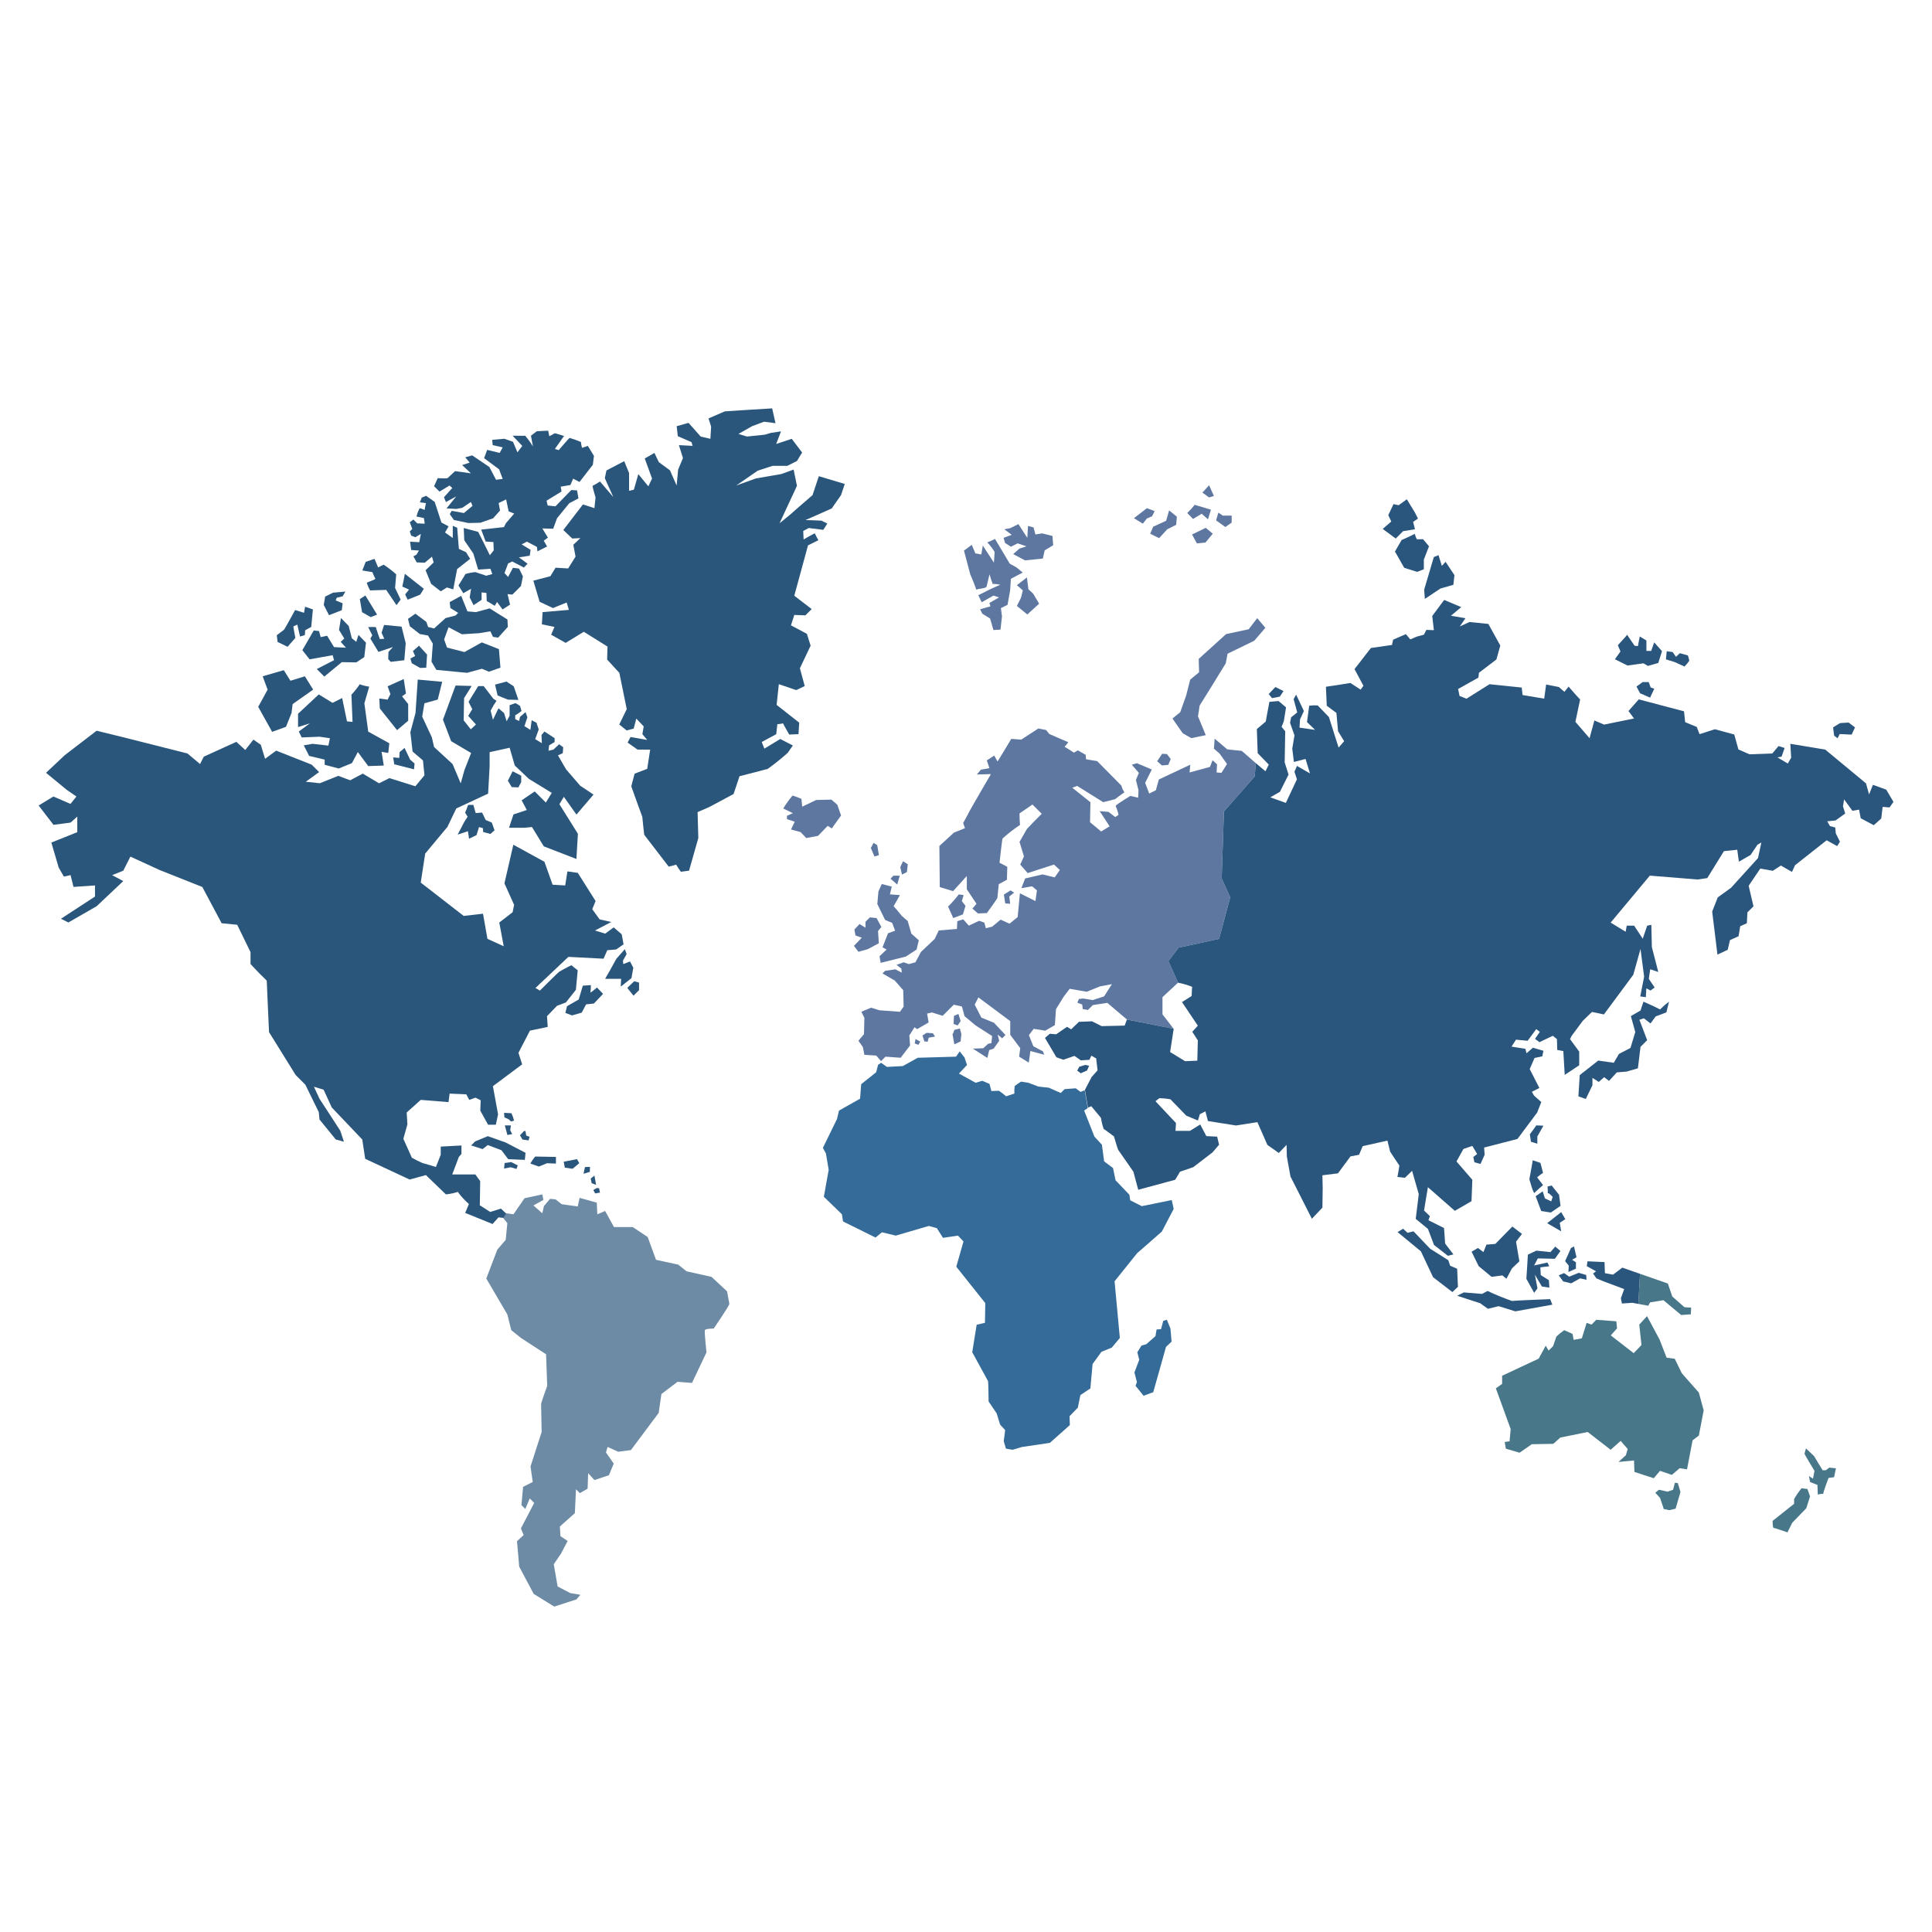 <svg id="s1" xmlns="http://www.w3.org/2000/svg" xmlns:xlink="http://www.w3.org/1999/xlink" viewBox="0 0 400 400"><g id="s3"><path id="s5" d="M119.35,331.14L114.75,332.63L110.5,330L107.5,324.37L107.04,319.08L108.42,317.82L107.85,316.44L109.11,314.03L110.6,311.16L109.68,310.24L108.76,312.42L107.96,311.62L108.3,307.83L110.3,306.83L109.84,303.61L112.14,296.48C112.03,290.73,112.03,291.08,112.03,290.73C112.03,290.38,113.29,286.94,113.29,286.94L113.06,280.39L107.85,277L105.85,275.39L105.05,272.17L100.68,264.7L102.98,258.7L104.7,256.7L105.04,253.25L104.12,252.1L104.69,251.18L106.3,251.41L108.6,248.08L112.28,247.28L112.51,248.43L110.44,249.58L112.28,251.19L112.62,249.7L113.88,248.21L115.03,248.32L116.29,249.32L119.62,249.78L120,248L123.56,249L123.67,251.41L125.28,250.72L127.12,254.05L131,254.05L134.1,256.12L135.82,260.83L140.42,261.83L142.14,263.21L147.31,264.36L150.53,267.36C150.99,270,150.99,269.66,150.99,270C150.99,270.34,147.77,275.06,147.77,275.06C147.77,275.06,146.05,275.06,145.93,275.4C145.81,275.74,146.27,280,146.27,280L143.27,286.32L140.27,286.09L136.94,288.62L136.37,292.53L130.62,300.23L127.98,300.57L125.8,299.57L125.46,300.72L127.07,303.02L126.07,305.43L123.07,306.43L121.77,305L121.66,308.22L120.05,309.14L119.25,308.34L119.02,313.28L115.92,316.04L116.03,318.04L117.52,319.04L116.14,321.68L114.65,323.86L115.45,328.46L118.09,329.84L120.16,330.18Z" fill="rgb(109,139,165)" stroke="none" stroke-width="1"/><g id="s7"><path id="s9" d="M182.43,220.05L181.8,220.45L181.4,222L178.3,224.47L178.07,227.47L173.7,229.94L173.3,231.66L170.37,237.66L171,238.81L171.57,242.2L170.57,247.78L174.31,251.4L174.54,252.89L181.27,256.22L182.59,255.13L185.46,255.82L192.3,253.82L193.97,254.28L195.23,256.28L198.33,255.82L199.48,257.03L197.99,262.26L203.99,269.79L203.93,273.87L202.21,274.27L201.29,279.96C204.57,285.96,204.51,285.82,204.57,285.96C204.63,286.1,204.68,290.16,204.68,290.16L206.35,292.63C207.1,294.99,206.98,294.81,207.1,294.99C207.22,295.17,208.1,295.99,208.1,296.14C208.1,296.29,207.81,298.38,207.81,298.38L208.27,299.93L209.65,300.16L211.55,299.59L217.36,298.73L221.5,295.05L221.44,293.21L223.16,291.43L223.68,288.84L225.75,287.46L226.21,282.4L228.05,279.87L230.18,279.01L231.85,277.01L230.76,265.28L235.42,259.47L240.54,254.99L243,250.3L242.6,248.46L236.39,249.72L234,248.51L233.83,247.36L230.96,244.36L230.44,241.83L228.6,240.45L228.14,237L226.59,235.33L224.46,229.93L225.21,229.41L224.58,225.73L223.72,226.07L222.72,225.32L220.42,225.49L219.62,226.29L217.15,225.2L215.02,224.97L212.89,224.17L211.4,223.94C210.939,224.215,210.498,224.522,210.08,224.86C210.006,225.373,209.985,225.893,210.02,226.41L208.3,226.98C207.836,226.556,207.338,226.171,206.81,225.83L205.26,225.89L204.86,224.4L203.37,223.77L201.99,224.17L198.54,222.27L200.21,220.49L199.69,218.94L198.69,217.68L197.94,218.77L190.01,219L186.91,220.72L183.63,220.89Z" fill="rgb(52,107,153)" stroke="none" stroke-width="1"/><path id="s11" d="M240.84,273.47C240.78,273.7,240.38,275.19,240.38,275.19L239.46,275.25L239.23,276.63L237.33,278.3L236.33,278.59L235.47,279.97L235.87,281.52L234.87,284.16L235.39,286.16L235.1,286.91L236.77,288.98L238.77,288.23L241.41,278.86L242.56,277.77L242.33,275.07L241.58,273.23Z" fill="rgb(52,107,153)" stroke="none" stroke-width="1"/></g><g id="s13"><path id="s15" d="M323.85,275.4C323.287,275.8,322.749,276.234,322.24,276.7L321.55,278.7L320.63,279.62L320.02,278.62L318.56,281.3L311,284.83L311,286.52L309.7,287.44L312.77,295.87L312.54,298.4L311.54,298.55L311.77,299.93L314.61,300.77L317.14,299.01L321.59,298.93L323.05,297.63L328.72,296.48L333.47,300.16L335.54,298.32L337,300L336.62,301.3L335.09,302.68L338.31,302.37L338.39,304.75L342.39,306.05L343.69,304.52L346.14,305.36L347.75,303.98L349.28,304.21L350.43,298.21L351.73,297.21L352.73,292L351.73,288.32L348.2,284.32L346.74,281.32L345.05,281.09L343.59,277.33L341,272.49L339.39,274.25L339.85,278.47L338.24,280.16L333.49,276.48L334.79,275.02L334.64,273.56L330.5,273.25L329.5,274.25L328.5,273.87L327.5,277.09L325.81,277.4L325.58,276.17Z" fill="rgb(72,119,138)" stroke="none" stroke-width="1"/><polygon id="s17" points="342.71,309.06 343.47,308.44 345.24,308.83 346.39,308.44 346.77,306.99 347.38,307.06 347.92,308.9 346.92,312.35 345.62,312.66 344.47,312.43 343.7,310.13 342.71,309.06" fill="rgb(72,119,138)" stroke="none" stroke-width="1"/><polygon id="s19" points="348.76,270.65 346.23,268.43 345.31,265.74 339.55,263.73 339.2,269.96 341.25,270.34 341.63,269.65 344.39,269.19 348.07,272.26 350.07,272.11 350.14,270.73 348.76,270.65" fill="rgb(72,119,138)" stroke="none" stroke-width="1"/><path id="s21" d="M367,314.88C367,315.11,367,316.34,367.23,316.34C367.46,316.34,370.07,317.26,370.07,317.26L371.07,315.26L373.98,312.26L374.75,309.81L374.21,308.28L372.98,308.13C372.417,308.832,371.906,309.574,371.45,310.35L371.45,311.35Z" fill="rgb(72,119,138)" stroke="none" stroke-width="1"/><path id="s23" d="M373.6,301C373.68,301.23,375.67,304.53,375.67,304.53L375.36,306.14L374.52,305.6L374.75,306.83L376.28,307.44L376.36,309.44C377.51,309.13,377.51,309.44,377.51,309.13C377.51,308.82,378.58,305.99,378.58,305.99L379.73,305.84L380.11,304L378.73,303.85L378.04,304.39L377.35,304.39L375.59,301.48L373.9,299.87Z" fill="rgb(72,119,138)" stroke="none" stroke-width="1"/></g><g id="s25"><path id="s27" d="M162.17,167.39C162.733,166.444,163.375,165.547,164.09,164.71C164.717,164.902,165.332,165.132,165.93,165.4L166.08,167.01L168.99,165.63L172.13,165.55L173.36,166.62L174.13,168.84L172.21,171.52L171.37,170.98L169.37,173.05L166.92,173.51L165.77,172.28L163.77,171.74L164.54,170.13L162.93,169.59L162.93,168.9L164.16,168.36Z" fill="rgb(93,119,161)" stroke="none" stroke-width="1"/><polygon id="s29" points="181.79,192.76 182.48,191.92 181.49,190.08 180.11,189.93 179.19,190.84 179.19,192.07 177.96,191.31 176.89,192.46 177.12,193.68 178.42,194.14 176.81,195.83 177.73,197.06 179.65,196.52 181.95,195.29 181.79,192.76" fill="rgb(93,119,161)" stroke="none" stroke-width="1"/><polygon id="s31" points="182.56,183.03 181.87,184.56 181.64,187.16 183.25,190.46 184.71,191.07 185.32,192.69 183.86,193.22 182.71,196.13 183.56,196.59 182.1,197.97 182.33,199.35 187.54,198.05 189.77,196.59 190.23,194.68 188.69,193.3 187.93,190.69 186.7,189.62 185.63,188.31 185.01,187.63 186.32,185.32 184.25,185.17 184.63,183.56 182.56,183.03" fill="rgb(93,119,161)" stroke="none" stroke-width="1"/><path id="s33" d="M178.34,209.47L180.34,208.63L182.1,209.17L186.32,209.48L187.09,208.41L187,205L185.24,203L182.71,201.54L183.25,201L185.4,200.69L186.7,201.38L186.62,200.54L185.62,199.77L187.08,199.23L188.15,199.61L189.53,199.23L190.68,197.08L193.52,194.4L194.36,192.64L198.12,192.33L198.2,190.72L199.43,190.34L200.58,191.64L202.73,190.64L203.8,191.02L204.11,192.17L205.41,191.86L207.17,190.4L209.01,191.24L210.7,189.86L211.16,184.95L214.38,186.56L214.69,184.34L213.69,183.5L211.47,183.88L212.24,181.88L215.84,181.04L218.37,181.65L219.44,180.12L218.21,179L212.77,180.76L211.23,179L212,177.31L211.08,174.31L212.61,171.63L214.07,170.1L215.68,168.49L213.76,166.57L211.08,168.41C211.08,170.86,211.31,170.79,211.08,170.86C209.838,171.694,208.659,172.616,207.55,173.62C207.47,173.85,206.94,178.62,206.94,178.62L208.55,179.46L208.47,182.14L206.78,183.06C206.47,185.97,206.55,185.74,206.47,185.97C206.39,186.2,204.32,189.04,204.32,189.04L202.48,189.12L201.33,188.12L202.17,187.12L200.17,184.12L200.17,181.36L197.33,184.5L194.57,183.66L194.49,175.15L197.49,172.39L199.79,171.47L199.41,170.4C200.48,168.4,200.41,168.64,200.48,168.4C200.55,168.16,205.16,160.27,205.16,160.27L202.25,160.35L203.09,159.35L204.85,159.04L204.31,157.43L205.84,156.43L206.53,157.66L207.76,155.66L209.37,152.98L211.44,153.13L214.97,150.83L216.58,151.14L217.27,151.98L221.18,153.67C220.49,154.67,220.26,154.59,220.49,154.67C220.72,154.75,222.33,155.82,222.33,155.82L223.17,155.36L224.78,156.28L224.86,157.2L227.16,157.58L232.16,162.64C232.62,164.17,233,163.94,232.62,164.17C232.24,164.4,230.86,165.47,230.86,165.47L228.41,166.08L223,162.71L222,163.09L225.76,166.09L225.68,170.23L227.98,172.15L229.74,171.08L227.67,167.94L229.51,168.09L230.89,169.16L231.58,168.7C231.12,166.7,230.81,167.01,231.12,166.7C231.43,166.39,234.03,164.78,234.03,164.78L235.64,165.16L235.72,163.63L235.18,161.48L235.79,160.02L234.33,158.33L235.4,158.02L238.47,159.32L237.09,162.08L237.93,164.3L239.31,163.61L239.92,161.39L246.44,158.32L246.29,159.93L250.51,158.78L251.05,157.4L251.97,158.24L251.89,159.93L252.89,160.01L254.04,158.17L252.48,156L251.33,155L251.48,152.93L254.09,155.15L257.09,155.46L260,158L259.77,160.76L253.4,168L252.94,181.88L254.7,185.79L252.4,194.38L244,196.21L241.9,199L243.9,203.45L240.68,206.45L240.68,210L242.98,213L233.32,211.08L229.26,207.63L226.26,208.09L225.26,209.09L224.17,208.92L224.06,207.98L223.06,207.6L223.37,206.83L224.29,206.73L226.21,207.06L228.59,206.29L230.2,203.76L227.75,204.22L225,205.33L221.47,204.72L220.24,206.33L218.63,208.94L218.4,212.24L216.4,213.39L214.02,213.01L213.02,214.31L213.94,216.61L215.94,217.68L216.17,218.37L213.33,217.6L213,220L211,218.77L211.23,217.01L209.16,214.25L209.16,211.41L202.57,206.5L201.8,208L203.18,210.68L205.79,211.75L208.17,214.28L207.48,214.97L206.56,214.2L206.87,215.5L205.72,217.11L204.8,217.42L204.42,219.03L201.42,217.11L203.57,217.03L204.57,216.11L205.26,215.96L205.41,214.5L202,212.31L199.7,210.39L199.16,208.39L197.47,208.01L195.17,210.31L192.95,209.62L191.95,209.85L192.26,211.69L189.88,213.07L189.34,212.69L188.27,214.38L188.42,216.45L186.47,219L183.33,218.77L182.41,219.69L181.41,218.54L178.96,218.39L178.65,216.78L177.73,215.48L178.88,214.1L178.96,210.73Z" fill="rgb(93,119,161)" stroke="none" stroke-width="1"/><path id="s35" d="M198.51,185.17C197.828,186.062,197.086,186.908,196.29,187.7L197.36,190.08L199.36,189.31L199.9,187.55L199.13,186.55L199.51,185.32Z" fill="rgb(93,119,161)" stroke="none" stroke-width="1"/><polygon id="s37" points="197.51,210.32 197.43,212 198.28,212.31 198.89,211.39 198.43,209.93 197.51,210.32" fill="rgb(93,119,161)" stroke="none" stroke-width="1"/><path id="s39" d="M197.59,213.23C197.506,213.553,197.378,213.862,197.21,214.15L197.59,216.22L198.89,215.61L199.04,214.08L198.73,212.93Z" fill="rgb(93,119,161)" stroke="none" stroke-width="1"/><polygon id="s41" points="190.99,214.38 191.84,213.84 193.14,213.92 193.6,214.61 192.29,214.84 192.06,215.68 191.38,215.61 190.99,214.38" fill="rgb(93,119,161)" stroke="none" stroke-width="1"/><path id="s43" d="M242.74,148.76L244.35,147.46L245.58,144.01L246.42,140.71L248.26,139.18L248.18,136.42L253.85,131.28L258.53,130.28L260.29,127.98L261.98,129.98L259.68,132.66L254.16,135.34L253.78,137.34C248.34,146.23,248.34,146,248.34,146.23C248.34,146.46,248.03,148.3,248.03,148.3L249.64,152.21L246.64,152.82L244.88,151.82Z" fill="rgb(93,119,161)" stroke="none" stroke-width="1"/><path id="s45" d="M201.19,112.8L199.58,114L200.88,118.91C202.26,122.05,202.03,122.21,202.26,122.05C202.49,121.89,204.18,121.82,204.26,121.44C204.34,121.06,204.87,118.91,204.87,118.91C205.065,119.611,205.295,120.302,205.56,120.98C205.56,120.75,207.09,121.06,207.09,121.06L205,122L202.55,123.23L203.24,124.69L205.69,123.31L206.84,123.69L204.84,124.84L205.07,125.53L202.92,126.14L203.38,127.06L204.99,128.06L205.68,130.44L207.14,130.36L207.45,127.6L207.22,125.91L208.6,125.22L209.14,122.22L209.29,119.84L211.74,118.54L210.44,117.47L209.06,116.7L206,111.58C204.47,112.35,204.24,112.27,204.47,112.35C205.011,112.947,205.499,113.589,205.93,114.27L205.78,116.49L203.48,112.96L203.17,114.8L201.94,114.57Z" fill="rgb(93,119,161)" stroke="none" stroke-width="1"/><polygon id="s47" points="210.54,121.16 212.61,119.55 212.92,122 213.91,122.92 215.14,124.99 212.69,127.22 210.54,125.45 211.38,123.77 211.77,122.23 210.54,121.16" fill="rgb(93,119,161)" stroke="none" stroke-width="1"/><polygon id="s49" points="207.93,109.58 209.16,109.35 210.85,108.51 212.69,111.35 212.84,108.89 213.99,109.2 214.37,110.66 215.75,110.43 217.9,110.96 218.05,112.88 216.29,113.95 215.91,115.64 212.23,116.02 209.77,114.72 211.08,113.57 212.53,113.11 210.69,112.5 209.31,113.19 208.09,112.42 207.78,111.35 209.47,110.73 207.93,109.58" fill="rgb(93,119,161)" stroke="none" stroke-width="1"/><polygon id="s51" points="238.75,109.05 241.44,107.82 242.05,105.67 243.66,106.98 243.51,108.66 241.67,109.58 239.98,111.42 238.14,110.5 238.75,109.05" fill="rgb(93,119,161)" stroke="none" stroke-width="1"/><path id="s53" d="M234.77,107.28C235,107.13,237.45,105.21,237.45,105.21L239.06,105.82L238.52,106.89L237.45,107.35L236.61,108.42Z" fill="rgb(93,119,161)" stroke="none" stroke-width="1"/><path id="s55" d="M245.81,106.21C246.363,105.688,246.875,105.122,247.34,104.52L250.71,105.52L250.1,107.52L248.8,106.37L247,107.44Z" fill="rgb(93,119,161)" stroke="none" stroke-width="1"/><polygon id="s57" points="248.95,101.99 250.33,102.99 251.32,102.68 250.33,100.46 248.95,101.99" fill="rgb(93,119,161)" stroke="none" stroke-width="1"/><polygon id="s59" points="252.25,106.13 251.78,107.74 253.7,109.12 255,108.2 255,106.75 253.16,106.75 252.25,106.13" fill="rgb(93,119,161)" stroke="none" stroke-width="1"/><polygon id="s61" points="246.8,110.66 249.64,109.28 251.09,110.5 249.56,112.34 247.8,112.5 246.8,110.66" fill="rgb(93,119,161)" stroke="none" stroke-width="1"/><polygon id="s63" points="186.97,178.31 186.39,179.52 186.74,181.07 187.77,180.55 187.94,178.94 186.97,178.31" fill="rgb(93,119,161)" stroke="none" stroke-width="1"/><polygon id="s65" points="180.3,175.55 181.04,177.33 181.97,177.05 181.62,174.98 180.87,174.52 180.3,175.55" fill="rgb(93,119,161)" stroke="none" stroke-width="1"/><polygon id="s67" points="184.38,181.93 184.96,181.3 186.28,181.3 185.76,183.14 184.38,181.93" fill="rgb(93,119,161)" stroke="none" stroke-width="1"/><path id="s69" d="M209.22,184.35L207.84,185.21L208.13,187.05C209.13,187.05,209.13,187.22,209.13,187.05C209.13,186.88,208.96,185.61,208.96,185.61L209.96,184.81Z" fill="rgb(93,119,161)" stroke="none" stroke-width="1"/><polygon id="s71" points="189.56,215.11 189.38,216.03 190.13,216.32 190.53,215.68 189.56,215.11" fill="rgb(93,119,161)" stroke="none" stroke-width="1"/><polygon id="s73" points="240.61,156.06 239.58,157.61 240.55,158.47 241.88,158.36 242.39,157.15 241.59,156.12 240.61,156.06" fill="rgb(93,119,161)" stroke="none" stroke-width="1"/></g><g id="s75"><path id="s77" d="M233.31,211.08L232.85,212.34L228.08,212.45L226.08,211.45L223.38,211.56L221.77,213.11L220.91,212.59L218.67,214.14L217.35,214.03L216.35,214.89L218.71,218.89L220.15,219.41L222.45,218.61L223.77,219.53L225.55,219.42L225.95,218.56L226.95,219.13L227.24,221.6L226,223L224.62,225.64L225.25,229.32L225.94,229.03L227.94,231.44C228.055,232.223,228.246,232.994,228.51,233.74C228.68,233.8,230.64,235.29,230.64,235.29C230.64,235.29,231.39,237.88,231.5,238.05L234.66,242.59L235.66,246.33L243.31,244.26L244.31,242.59C247.13,241.59,246.95,241.73,247.13,241.59C247.31,241.45,251.04,238.59,251.04,238.59L252.4,237L252,235.33L249.76,235.22L248.5,232.81L246.37,234.13L243.37,234.13L243.48,232.52L239.23,228C240.03,227.37,239.86,227.48,240.03,227.37C240.802,227.381,241.571,227.458,242.33,227.6L245.61,230.99L248.02,231.99L248.42,230.67L249.57,230.1L250.09,232.1L255.9,233.02L260.33,232.33L262.4,237.04L264.76,238.71L266.37,237.04L266.43,239.45L267.18,243.59L271.61,252.33L273.79,250.03L273.85,246.03L273.79,243.33L277.01,242.93L279.6,239.42L281.38,239.08L282.13,237.3L287.25,236.15L287.82,238.45C289.72,241.38,289.72,241.21,289.72,241.38C289.72,241.55,289.32,243.68,289.32,243.68L290.87,243.85L292.36,242.41L293.74,247.24L293.11,252.36L295.64,254.43L296.9,257.76L299.77,260L300.92,259.71L299.2,257.47L298.97,254.25L295.75,252.64L296.04,251.78L294.83,250.63L295.63,245.8L301.21,250.69L304.66,248.69L304.83,244.26L301.55,240.47L302.99,237.88L304.83,237.25L305.83,238.92L305.03,239.55L305.26,240.64L306.52,240.98L307.38,239.08L307.27,237.59L314.17,235.81L318.25,230.35L319.11,228.17L317.62,226.85L317.16,226.05L318.71,225.25L316.71,221.34L317.71,219.04L319.32,218.7L319.55,217.55L317.37,216.92L316.05,218.07L315.82,217.15L312.95,216.69L313.87,215.25L316.28,215.48L318.06,213.07L318.81,213.64L317.81,215.08L318.73,215.77L321.49,214.45L322.35,215.14L322.41,217.38L323.67,217.61L323.96,222.55L326.96,220.55L326.96,217.73L325.06,215.14L325.4,214.45L327.7,211.35L329.6,209.51L332.07,210.03L338.16,201.81L339.65,196.46L340.4,202.21L339.6,206.29L340.75,206.46L340.86,204.62L341.72,205.08L342.58,204.45L341.37,202.67L341.66,200.67L343.33,201.24L342,196.08L341.89,191.48L341.03,191.65L340.11,194.35L338.33,191.65L336.8,191.65L336.57,192.91L333.47,191.01L341.58,181.29L351.47,182.09L353.47,181.8L356.92,176.22L359.68,175.93L360.02,178.4L362.43,177.02L363.87,174.89L364.67,174.43L363.98,177.65L358.4,183.8L355.64,185.8L354.49,188.73L355.58,197.64L357.71,196.64L358.17,194.64L359.95,193.84L360.29,191.77L361.67,191.14L361.78,188.9L363.04,187.64L362.04,183.39L364.45,179.83L367.04,180.29L368.71,179.2L371.01,180.52L371.64,179.14L378.19,173.97L380.37,175.18L380.94,174.26L380.08,172.54L379.97,171.33L378.88,171.04L378.31,170.04L380.03,169.87L382.03,168.43L381.57,166.94L381.8,165.5L383.52,167.86L384.9,167.63L385.24,169.41L387.94,170.85L389.49,169.47L389.78,167.06L391.22,167.17L392.02,166.02L390.53,163.49L387.77,162.49L386.97,164.49L386.34,162.19L377.89,155.19L370.67,154L370.84,156.87L370.15,158.08L368,156.81L368.86,156.64L369.49,154.86L368.23,154.46L366.93,156L362.22,156.17L359.92,155.17L359.06,152.07L355.06,150.98L351.87,152L351.3,150.51L348.89,149.51L348.66,147.27L339.29,144.8L337.16,147.21L338.31,148.76L332.1,150.02L330.1,149.16L329.1,152.84L326.17,149.45C327.17,144.79,327.17,144.62,327.17,144.79C327.17,144.96,324.76,142.15,324.76,142.15L323.9,143.24L322.75,142.24L320.11,141.72L319.71,144.65L315.23,143.9L315.06,142.35L308.39,141.66L303.62,144.66L302.18,144.09L301.89,142.65L306.09,140.29L306.2,139.29L309.82,136.53L310.62,133.66L308.15,129.18L304.24,128.78L302.24,129.7L303.4,128L300.4,127.48L302.53,125.7L299,124.21L296.53,127.54L296.87,130.47L295.32,130.41L294.8,131.41L293.31,131.81L291.99,132.38L291.07,131.29L288.43,132.44L288.2,133.53L283.83,134.16L280.44,138.53L282.28,141.98L281.71,142.78L279.58,141.4C274.52,142.26,274.52,142.09,274.52,142.26C274.52,142.43,274.69,146.11,274.69,146.11L276.69,147.6L277.03,151.39L278.29,153.46L277.14,154.78L275.14,148.46C272.78,146.05,272.96,146.16,272.78,146.05C272.206,146.01,271.63,146.03,271.06,146.11L270.6,149.5L272.27,151.11L269.05,150.65L269.16,148.93L269.96,147.21L268.35,143.82L267.83,144.74L268.58,147.5L267.32,148.5L267.09,149.65L268.01,152.24L267.55,155L267.89,157.76L270.3,157.13L271.22,160.13L268.52,158.58L268,159.79L268.52,161.34L266.22,166.23L263,165.08L265,163.93L266.78,160.37L265.98,157.84L266.09,151.4L265.34,150.48L265.8,149.33L266.26,146.46L264.71,145.14L262.81,145.31L262.06,149.39L260.22,150.94L260.39,155.94L262.69,158.3L262,159.68L260,158L259.77,160.76L253.4,168L252.94,181.88L254.7,185.79L252.4,194.38L244,196.21L241.9,199L243.9,203.45C244.9,203.649,245.881,203.937,246.83,204.31C246.77,204.48,246.72,206.21,246.72,206.21L244.72,207.47L248,212.36L246.85,213.62L248,215.4L247.89,219.6L245.36,219.71L242.26,217.81L243,213Z" fill="rgb(42,85,125)" stroke="none" stroke-width="1"/><path id="s79" d="M296.86,115.33C296.78,115.56,294.86,122.08,294.86,122.08L295,124L298.22,121.85L300.9,121.08L301.13,119.08L299.29,116.32L298.52,117.16L297.83,114.94Z" fill="rgb(42,85,125)" stroke="none" stroke-width="1"/><path id="s81" d="M293.34,111.65C292.8,110.58,293.03,110.42,292.8,110.58C292.57,110.74,290.19,111.81,290.19,111.81L288.81,114.19L290.73,117.56L293.41,118.4L294.79,117.86L294.79,115.86L295.86,113.1L294.63,111.64Z" fill="rgb(42,85,125)" stroke="none" stroke-width="1"/><polygon id="s83" points="288.51,104.37 287.43,106.67 288.05,107.97 286.28,109.51 288.97,111.5 290.5,109.97 292.95,109.58 292.57,108.05 293.57,107.36 292.95,106.13 291.27,103.37 289.58,104.6 288.51,104.37" fill="rgb(42,85,125)" stroke="none" stroke-width="1"/><path id="s85" d="M336.88,131.43C336.73,131.66,334.96,133.58,334.96,133.58L335.5,134.88L334.35,136.49L336.96,137.79L340.26,137.33L341.18,137.87L343.33,137.26L344.1,134.81L342.48,133L341.87,134.76L340.87,134.76L340.87,132.61L339.49,131.77L339.11,133.77L338.42,133.69Z" fill="rgb(42,85,125)" stroke="none" stroke-width="1"/><path id="s87" d="M327.07,222.58L330.9,219.58L334.12,220.04L335.19,218.2L337.57,216.97L338.57,213.67L337.65,210.37L339.65,209.22L340.26,207.38C343.79,208.91,343.71,209.14,343.79,208.91C344.335,208.354,344.924,207.843,345.55,207.38L345.01,209.6L342.79,210.44L341.72,211.9L340.34,210.83L339.42,211.14L341.03,215.36L339.65,216.74L339.11,221.19C336.58,221.88,336.81,221.88,336.58,221.88C336.35,221.88,334.74,222.03,334.74,222.03L333.13,223.79L332.13,223.02L331,224L329.7,223.16L329.7,224.69L328.32,227.53L326.79,226.99Z" fill="rgb(42,85,125)" stroke="none" stroke-width="1"/><polygon id="s89" points="289.35,255.09 290.5,254.4 291.42,255.24 292.65,254.93 296.1,258.54 299.85,260.91 300.24,262.06 301.69,262.68 301.85,266.43 300.7,267.51 296.71,264.44 294.18,259.07 289.35,255.09" fill="rgb(42,85,125)" stroke="none" stroke-width="1"/><path id="s91" d="M301.69,268.27L303.07,267.58L306.83,267.89L307.98,267.28C309.63,268.056,311.319,268.747,313.04,269.35C313.35,269.27,320.94,268.97,320.94,268.97L321.4,270.12L313.73,271.5L310.28,270.43L308.06,270.97L306.45,269.82Z" fill="rgb(42,85,125)" stroke="none" stroke-width="1"/><polygon id="s93" points="304.68,259.15 306.14,262.14 308.82,264.36 311.05,264.06 311.89,264.75 313.04,262.6 314.57,261.14 313.88,257.08 315.11,255.47 313.12,253.94 309.59,257.54 307.75,257.69 307.13,259.23 305.99,258.38 304.68,259.15" fill="rgb(42,85,125)" stroke="none" stroke-width="1"/><path id="s95" d="M317.33,240.22C317.33,240.45,316.64,244.13,316.64,244.13C316.64,244.13,317.48,247.27,317.71,246.97C317.94,246.67,319.47,245.36,319.47,245.36L318.24,243.75L319.01,243.14L319.47,242.83L318.93,240.76Z" fill="rgb(42,85,125)" stroke="none" stroke-width="1"/><path id="s97" d="M320.4,245.66C320.55,247.04,320.32,247.04,320.55,247.04C320.78,247.04,321.47,247.81,321.47,247.81L321.16,248.73L319.86,248.12L319.4,246.66L317.94,247.66L319.09,250.73L321.09,251.04L323.09,249.66L322.78,247.36L321.25,245.44Z" fill="rgb(42,85,125)" stroke="none" stroke-width="1"/><polygon id="s99" points="320.32,253.25 323.23,250.95 324.08,252.41 322.93,253.17 323.23,254.93 320.32,253.25" fill="rgb(42,85,125)" stroke="none" stroke-width="1"/><path id="s101" d="M316.33,259.76C316.33,260.07,316.02,264.76,316.02,264.76L317.63,267.67L318.32,266.75L317.78,263.91L319.24,266.36L320.77,266.59L320.69,265.06L319,264L318.92,262.39L320.76,262.16L320.38,261.39L317.62,262L318.39,260.54L321.92,260.62L323.07,259.01L322,258.09L321,259.24L318.09,258.93Z" fill="rgb(42,85,125)" stroke="none" stroke-width="1"/><polygon id="s103" points="262.67,143.7 264.05,142.24 265.74,143.08 264.97,144.23 263.36,144.54 262.67,143.7" fill="rgb(42,85,125)" stroke="none" stroke-width="1"/><polygon id="s105" points="338.82,142.15 340.08,141.22 341.35,141.22 341.75,142.32 342.5,142.6 341.63,144.44 339.56,143.53 338.82,142.15" fill="rgb(42,85,125)" stroke="none" stroke-width="1"/><path id="s107" d="M345.08,134.84L344.91,136.51L346.75,137.08L348.75,138C349.125,137.633,349.461,137.228,349.75,136.79C349.675,136.421,349.578,136.057,349.46,135.7L347.79,135.24L346.99,135.99L346.3,134.99Z" fill="rgb(42,85,125)" stroke="none" stroke-width="1"/><path id="s109" d="M379.52,150.6C379.52,150.77,379.75,152.32,379.75,152.32L380.44,152.84C380.96,151.98,380.78,151.98,380.96,151.98L383.37,152.09L384.06,150.6L382.74,149.6L380.96,149.71Z" fill="rgb(42,85,125)" stroke="none" stroke-width="1"/><path id="s111" d="M318.06,233C318,233.17,316.74,234.84,316.74,234.84L316.97,236.39L318.29,236.79L318.29,235.3L319.55,233.06Z" fill="rgb(42,85,125)" stroke="none" stroke-width="1"/><polygon id="s113" points="322.72,264.04 323.64,265.3 325.3,265.7 327.14,264.67 328.47,264.96 328.41,263.98 326.86,263.52 324.9,264.32 323.81,263.58 322.72,264.04" fill="rgb(42,85,125)" stroke="none" stroke-width="1"/><polygon id="s115" points="325.25,258.4 324.04,261.11 324.79,262.03 324.73,263.35 326.28,262.66 326.28,261.34 325.48,260.82 326.4,260.3 325.88,258.06 325.25,258.4" fill="rgb(42,85,125)" stroke="none" stroke-width="1"/><polygon id="s117" points="223.45,220.86 223.02,221.66 223.76,222.21 225.06,221.63 225.49,220.66 224.69,220.48 223.45,220.86" fill="rgb(42,85,125)" stroke="none" stroke-width="1"/><polygon id="s119" points="339.55,263.73 335.88,262.45 333.97,263.9 332.28,263.6 332.2,261.3 328.68,261.14 328.52,262.14 330.44,263.21 329.83,263.67 330.52,264.67 331.97,265.28 336.27,266.89 335.58,268.81 335.81,269.88 337.95,269.73 339.2,269.96 339.55,263.73" fill="rgb(42,85,125)" stroke="none" stroke-width="1"/></g><g id="s121"><path id="s123" d="M66,143.77L61.71,147.77L61.71,150.53L64.16,149.76L61.86,151.45L62.47,152.68L66.15,152.53L68.3,152.84L67.99,154.37L64.73,154L62.89,154.31L64,156.5L67.22,157.27L67.22,158.34L70.13,159.11L72.86,158L74.09,155.7L76.24,158.61L79.46,158.5L79,155.66L80.38,155.89L80.61,153.89L76.24,151.48L75.44,145.62L76.44,142.17C74.37,141.83,74.44,141.48,74.37,141.83C73.887,142.538,73.349,143.207,72.76,143.83L72.99,149.46L71.84,149.35L70.84,144.52L68.84,145.52Z" fill="rgb(42,86,123)" stroke="none" stroke-width="1"/><polygon id="s125" points="54.38,140.02 58.75,138.75 60.13,140.94 63.12,140.02 64.84,142.78 60.59,145.77 60.36,147.61 59.21,150.48 56.34,151.52 53.46,146.34 55.41,142.78 54.38,140.02" fill="rgb(42,86,123)" stroke="none" stroke-width="1"/><polygon id="s127" points="80.25,142.09 83.59,140.59 84.05,143.58 83.24,144.16 84.51,145.77 84.51,149.22 82.21,151.17 78.64,146.69 78.53,144.62 80.25,144.85 80.83,143.7 80.25,142.09" fill="rgb(42,86,123)" stroke="none" stroke-width="1"/><path id="s129" d="M105.51,146L105.51,148.18L104.9,149.33L104.36,147.64L103.21,146.64L102.06,149.02C101.6,147.1,101.6,147.33,101.6,147.1C101.948,146.404,102.349,145.735,102.8,145.1L102.14,144.66L100.14,142.05L99.01,142.05L97.01,145.3L97.78,146.83L96.94,148.21L98.54,150L97.47,151L96,149.14L96.08,144.54C97.64,142.02,97.25,142.71,97.64,142.02L94.32,141.93L91.71,149L93.4,153.45L97.54,155.9L96.16,159.43L95.39,162.19L93.7,158.19L89.87,154.66L89.41,152.66L87.41,148.37L87.87,145.61L90.63,144.84L91.55,141.16L86.49,140.7L86.03,147.6L84.96,151.6L85.42,155.6L87.57,157.44L87.88,160.51L86,162.79L80.63,161.1L78.48,162.17L75.11,160.17L72.5,161.55L70.05,160.63L66.22,162.16L63.31,161.85L66.07,159.85L64.54,158.32L57.18,155.41L54.88,157.1L54,154.2L52.47,153.13L50.78,155.28L48.94,153.59L42.19,156.66L41.42,158.19L38.82,156L25.48,152.63L20,151.29L13.41,156.35L9.53,160L13.82,163.53L15.82,164.91L14.59,166.44L11.06,164.91L8,166.77L11.07,170.77L14.6,170.31L16,169.07L16,172.29L10.63,174.44L12.16,179.65L13.23,181.49L14.61,181.18L15.22,183.63L19.67,183.32L19.67,185.62L12.62,190.22L14.15,190.99L20,187.63L25.52,182.42L23.22,181.19L25.52,180.27L27,177.35L33,180.11L41.89,183.64L45.89,191.15L49.11,191.46L51.87,197.13L51.87,199.58C55.24,203.26,55.24,202.8,55.24,203.26C55.24,203.72,55.7,213.69,55.7,213.69L61.22,222.58L63.22,224.58L66,230.25L66.15,231.78L69.52,235.92L71.21,236.38L70.44,234.08L66.15,227.49L65,225L67,225.61L68.69,229.29L75,235.92L75.61,239.92L84.81,244.21L88.18,243.29L92.32,247.29C94.93,246.98,94.77,246.52,94.93,246.98C95.57,247.815,96.29,248.585,97.08,249.28L96.31,251.12L101.98,253.42L103.21,252.04L104.21,252.15L104.78,251.23L103.71,250.23L101.49,250.92L99.34,249.54L99.42,244.54L98.42,243.16L93.63,243.16L95,239.53L95.54,238.92L95.54,237.16L91.25,237.39L91.25,239.08L90.25,241.61C87.57,240.84,87.8,240.84,87.57,240.84C86.781,240.503,86.013,240.119,85.27,239.69L83.51,235.78L84.35,232.78L84.2,230.33L87.11,227.72L92.86,228.18L93.09,226.42L96.54,226.57L97.15,227.72L98.45,227.26L99.52,227.8L99.44,229.95L101.05,232.86L102.66,232.86L103.12,230.71L102.05,224.88L108.11,220.36L107.34,217.98L109.72,213.38L113.4,212.61L113.25,210.39L115.32,208.24L117.16,207.55L119.23,204.94L119.61,200.88C118.23,199.88,118.46,199.81,118.23,199.88C118,199.95,116.01,201.03,115.78,201.18C115.55,201.33,111.78,205.09,111.78,205.09L110.86,204.55L117.68,198.11L124.96,198.49L125.73,196.73L127.57,196.58L129.1,195.51L128.72,193.44L127.06,192L125.3,193.3L123.19,192.65L126.56,190.89L124.15,190.35L122.62,188.24L123.31,186.55L119.63,180.72L117.48,180.41L117.02,183.32L114.41,183.17L112.72,178.42L106.28,174.89L104.44,182.89L106.44,187.34L106.13,188.87L103.37,191L104.29,195.91L100.92,194.38L100,189.17L96,189.63L87.11,182.73L88.03,176.73L92.63,171.21L94.47,167.38L101.06,164.31L101.37,158.64L101.37,155.73L105.51,154.81L106.58,158.49L109.49,161.25L114.24,164.16L113.01,166.16L110.71,163.86L108,165.7L109.07,167.7L106.31,168.62L105.39,171.38L108.61,171.38L110.14,171.23L112.59,175.23L119.34,177.84L119.65,172.63L115.82,166.5L116.74,164.97L119.35,168.65L122.88,164.51L120.12,162.67L117.21,159.3L115.52,156.39L116.52,155.93L116.6,154.7L115.76,154.09L114.57,155.2L113.57,155.43L113.68,154.32L114.83,153.63L114.83,152.83L112.72,151.45L112.11,152.18L112.19,153.87L110.81,153.03L111.54,151.03L111.08,149.65L110.08,149.11L109.81,151.11L108.58,150.34L109.19,148.5L108.81,147.43L107.66,148.43L107.47,149.27L106.67,148.89L106.67,148.09C107.129,147.837,107.564,147.542,107.97,147.21C107.97,147.1,107.66,146.14,107.66,146.14L106.74,145.57Z" fill="rgb(42,86,123)" stroke="none" stroke-width="1"/><path id="s131" d="M86,127.06C85.29,127.54,84.47,128.13,84.47,128.13L84.85,129.66L86.92,131.27L88.61,131.58L89.61,133.27L89.34,137L90.34,138.69L96.7,139.3L99.77,138.46L101.23,139.07L103.61,138.23L103.3,134.4L99.76,133L96.16,135L92.56,134.08L91.95,132.39L92.87,129.86L95.63,131.32L99.23,131.09L101.53,130.71L102.07,131.86L103.14,132.01L105.14,129.79L105.06,128.26L101.38,125.96L98.54,126.73L96.78,126.58L95.48,123.36L93.1,124.66L93.25,125.89L94.86,126.89L94.32,127.43L92.25,127.97L89.87,130.12L88.64,129.81L88.26,128.74Z" fill="rgb(42,86,123)" stroke="none" stroke-width="1"/><polygon id="s133" points="69.16,133.98 67.72,131.62 66.4,131.91 66.05,130.65 64.96,130.53 62.6,134.61 64.1,136.51 68.87,135.65 69.16,136.68 65.59,138.52 67.14,140.08 70.77,137.09 73.76,137.14 75.42,136.05 75.77,133.06 74.22,131.45 73.76,132.89 72.84,132.14 72.2,129.61 70.59,127.94 70.19,130.42 71.28,132.2 70.54,132.89 71.63,134.1 69.16,133.98" fill="rgb(42,86,123)" stroke="none" stroke-width="1"/><path id="s135" d="M57.31,131.51C58.86,130.3,58.69,130.51,58.86,130.3C59.03,130.09,61.1,126.3,61.1,126.3L62.94,126.87L63.17,125.61L64.78,126.18L64.44,129.8L63.18,130.49L63.12,131.49L62.12,131.78L61.55,129.31C60.75,129.77,60.75,129.54,60.75,129.77C60.75,130,61.15,132.07,61.15,132.07L59.54,133.91L57.47,132.91Z" fill="rgb(42,86,123)" stroke="none" stroke-width="1"/><path id="s137" d="M76.23,129.84C76.4,129.84,77.84,129.73,77.84,129.9C77.84,130.07,78.64,132.31,78.64,132.31L79.56,132.25L79,131L79.52,129.39L83.14,129.73L84,133.18L83.71,136.69L80.89,137.03L80.37,136.46L80.43,134.97L81.35,133.97L78.35,134.97L76.68,132.21L77.08,131.52Z" fill="rgb(42,86,123)" stroke="none" stroke-width="1"/><polygon id="s139" points="85.49,134.79 86.75,133.69 88.42,135.53 88.25,138.24 86.98,138.29 85.26,137.32 84.97,136.34 85.95,135.82 85.49,134.79" fill="rgb(42,86,123)" stroke="none" stroke-width="1"/><path id="s141" d="M87.33,103L86.93,104L88.19,104.17C87.85,105.55,88.02,105.61,87.85,105.55C87.68,105.49,86.99,105.15,86.85,105.26C86.584,105.794,86.373,106.353,86.22,106.93L87.77,107.27L87.94,108.42L86.39,108.36L85.59,107.56L84.84,108.13L85.36,109.51L84.84,110.03L85.13,110.89L85.99,111.23L87.14,110.54L86.8,112.26L84.9,112.15L85.13,113.87L86.74,113.98L86.22,114.84L85.59,115.18L86.28,116.44L87.95,116.5L89.44,115.24L89.78,116.45L88.11,118.06L89.26,120.88L91.26,122.43L92.52,121.63L93.84,122.03L94.64,117.83L97.34,115.7L96.48,114.32L95,113.63L94.66,109.26L93.74,108.86L93.74,111.39L92.13,110.24L92.88,108.98L91.39,108.18L90,103.91L88.22,102.65L86.96,103.17" fill="rgb(42,86,123)" stroke="none" stroke-width="1"/><path id="s143" d="M75.71,116.33C75.65,116.5,75.02,118.11,75.02,118.11L77.09,118.45C77.66,119.89,77.78,119.71,77.66,119.89C77.54,120.07,75.99,120.52,75.94,120.69C76.113,121.23,76.345,121.75,76.63,122.24L79.96,122.13L82.09,125.29L82.95,124.14L81.8,121.73L82.03,118.91C81.214,118.184,80.349,117.515,79.44,116.91C79.27,116.97,78.29,117.48,78.29,117.48L77.54,115.7Z" fill="rgb(42,86,123)" stroke="none" stroke-width="1"/><polygon id="s145" points="71.51,122.48 68.93,122.71 67.32,123.52 67.03,125.24 68.12,127.37 70.77,126.33 70.94,124.9 69.5,124.32 69.73,123.75 70.94,123.46 71.51,122.48" fill="rgb(42,86,123)" stroke="none" stroke-width="1"/><polygon id="s147" points="74.5,124.03 74.96,126.74 76.75,127.77 78.07,127.25 75.65,123.29 74.5,124.03" fill="rgb(42,86,123)" stroke="none" stroke-width="1"/><path id="s149" d="M83.82,118.8C83.82,118.97,83.3,121.44,83.3,121.44L84.68,122.07L83.88,123.07L84.4,124.16L87,123.11L87.75,121.9Z" fill="rgb(42,86,123)" stroke="none" stroke-width="1"/><path id="s151" d="M100.67,119.2L98.43,118.45C97.727,118.505,97.033,118.639,96.36,118.85C96.3,119.02,94.92,121.21,94.92,121.21L95.92,122.82L97.53,121.9L97.24,123.68L98.04,125.29L99.71,124.2L99.71,122.65L100.71,122.76L100.77,124.43L102.44,125.43L102.9,124.63L104.05,126.18L105.6,125.18L105.08,123L106.08,123.11L107.86,121.33L108.26,119.33L107.46,117.72L106.2,117.55L105.2,119.45L104.45,118.65L105.2,116.65L106.06,116.25L108.47,117.51L109.22,116.71L107.44,115.39L109.68,115.05L109.85,113.84L108,112.71L109.09,112.14L111.16,113.23L111.27,114.15L113.27,113.15L112.58,111.94L113.44,111.31L112.29,109.41L114.53,109.47L115.33,107.29L117.86,104.19L119.76,103.19L119.47,101.52C118.21,101.52,118.38,101.35,118.21,101.52L115,104.83L113.39,104.66L113.16,103.66L116.26,101.76L116.09,100.76L118.09,100.42L118.66,99.1L119.98,99.79L122.74,96.23L122.97,94.39L121.71,92.32L120.5,92.72C120.16,91.46,120.39,91.46,120.16,91.46C119.429,91.152,118.681,90.885,117.92,90.66C117.75,90.77,115.68,93.19,115.68,93.19L114.88,92.96L116.78,90.26L114.88,89.69L113.73,90.32L113.5,89.17L111.14,89.28L109.93,90.2L110.33,92.44C109.865,91.644,109.326,90.894,108.72,90.2C108.55,90.26,106.13,90.2,106.13,90.2L108.13,92.33L107.13,93.65L106.21,91.47L104.43,90.84L101.9,91.07L102.01,92.16L104.08,92.62L103.45,93.77L100.86,93.14L100.23,94.86L103.33,97.16L104.08,99.16L102.7,99.33L101.32,96.69L97.76,94.28L96.32,94.68L97.24,95.77L95.69,96.29L97.5,98L94.22,97.54C92.62,99,92.79,98.91,92.62,99C92.45,99.09,90.62,99,90.62,99L89.87,100.67L91,101.78L93.07,100.52L93.64,101.04L91.92,102.94L92.32,103.94L94.45,102.79L92.45,105.26L94.45,105.37L95.71,105.14L97.49,103.93L97.83,104.73L96.05,106.22L93.52,105.76L93.12,106.45L93.98,107.66L96.98,108.29L99.45,108.23L102.09,107.31L103.53,105.7L103.24,104.15L104.79,103.4L105.31,105.87L106.46,106.33L104.74,108.33L104.34,109.13L99.63,109.65L100.55,112.12L102.16,112.23L102.22,113.95L101.42,114.95L99.01,110.12L96.01,109.32L96.12,111.85L98,114.6L99,117.93L101.53,117.76L101.93,118.85Z" fill="rgb(42,86,123)" stroke="none" stroke-width="1"/><path id="s153" d="M134,159.18L131.39,160.18L130.7,162.79C133,169.3,133,169,133,169.3C133,169.6,133.38,172.83,133.38,172.83L138.44,179.42C140.05,179.11,139.97,178.88,140.05,179.11C140.33,179.588,140.637,180.048,140.97,180.49L142.66,180.26L144.58,173.51L144.43,168.14L146.88,167.07L151.88,164.39L153.11,160.71C158.86,159.25,158.55,159.25,158.86,159.25C160.326,158.202,161.734,157.077,163.08,155.88L164.15,154.35L161.55,153L158.25,155L157.71,153.62L160.71,152.01L160.94,149.94C162.17,149.86,162.09,149.63,162.17,149.86C162.25,150.09,163.4,152.08,163.4,152.08L165.32,152L165.47,149.62L160.79,145.94L161.25,141.65L164.85,142.88L166.61,142.04L165.61,138.36L167.83,133.68L167.06,131.23L163.76,129.47L164.45,127.32L166.75,127.4L168.05,126.1L164.45,123.34L167.29,112.91L169.44,111.84C168.6,110.46,168.83,110.38,168.6,110.46C168.37,110.54,166.38,111.69,166.38,111.69L166.3,109.93L167.45,109.32L170.45,109.7L171.29,108.4L170.06,107.79C166.84,107.64,166.61,107.71,166.84,107.64C167.07,107.57,172.21,105.26,172.21,105.26L174.13,102.5L174.9,100.2L169.53,98.59L168.23,102.5C164.01,106.18,164.23,105.95,164.01,106.18C163.79,106.41,161.4,108.33,161.4,108.33L165,100.59L164.31,97.22L161.78,98.14L156.49,99.06L152.43,100.52L156.88,97.45L159.95,96.45L163,96.45L165,95.45L166.07,93.69L163.92,90.85L160.7,91.92L161.7,89.31L159.63,89.62L158.33,90L154.65,90.38L152.89,89.84L155.73,88.23L158.18,87.31L160.56,87.62L159.87,84.55L154.81,84.86L150.06,85.17L146.69,86.63L147.23,88.32L147.08,90.85L145.08,90.39L142.55,87.55L140.1,88.24L140.33,90.31L143.17,91.54L143.4,92.31L140.56,92.16L141.4,94.84L140.4,97.22L140.09,100.52L138.71,97.38L136.41,95.69L135.49,93.77L133.49,94.92L135,99.08L134.23,100.69L132.16,98.16L131.24,101.38L130.24,101.61L130.24,97.93L129.24,95.48L125.56,97.4L125.22,99L126.98,102.91L124.22,99.69C122.69,100.69,122.69,100.46,122.69,100.69C122.69,100.92,123.3,102.99,123.3,102.99L123.07,105.21L120.69,104.44L116.63,109.73L118.47,111.49L120.16,111.41L118.7,112.79L119.16,115.24L117.63,117.69L115.02,117.54L113.95,119.3L110.42,120.22L111.72,124.59L114.48,125.89L117.32,124.74L117.78,126.27L112.34,126.73L112.19,129.26L114.8,129.8L114.11,131.41L117.11,133.1L120.87,130.8L125.78,133.87L125.7,136.55L128.23,139.31L129.76,146.82L128.21,150L129.74,151.23L131.2,150.85L131.74,148.78L133.27,150.39L133,152L134,153.2L130.55,152.59L129.94,153.74L132,155.2L134.61,155.2Z" fill="rgb(42,86,123)" stroke="none" stroke-width="1"/><path id="s155" d="M129.36,196.52L127.6,198.52C125.38,202.66,125.15,202.66,125.38,202.66L128.6,202.66L128.52,204.27L130.74,202.51L131.12,200.36L130.43,199.06L129.05,199.6L128.97,198.91L129.74,197.53Z" fill="rgb(42,86,123)" stroke="none" stroke-width="1"/><path id="s157" d="M117.4,208.32L119.81,206.94L120.67,204.07L122.34,203.96C122.34,205.45,122.11,205.57,122.34,205.45C122.777,205.139,123.198,204.805,123.6,204.45L124.86,205.77L122.96,207.77L121.35,207.94L120.43,209.66L118.43,210.23L117.05,209.71Z" fill="rgb(42,86,123)" stroke="none" stroke-width="1"/><path id="s159" d="M129.87,204.53L131.31,203.15L132.31,203.44L132.31,205L131.16,206.15Z" fill="rgb(42,86,123)" stroke="none" stroke-width="1"/><polygon id="s161" points="97.54,237.15 98.38,236.31 100.99,235.23 104.67,236.53 108.81,238.68 108.66,240.14 105.21,239.99 103.83,238.15 100.99,237.07 99.92,237.91 97.54,237.15" fill="rgb(42,86,123)" stroke="none" stroke-width="1"/><path id="s163" d="M109.81,240.91C110.088,240.388,110.424,239.898,110.81,239.45L115.1,239.53L115.1,240.91L113.26,240.83L111.57,241.52Z" fill="rgb(42,86,123)" stroke="none" stroke-width="1"/><polygon id="s165" points="116.71,240.52 119.47,239.99 119.93,240.83 118.55,241.98 116.94,241.75 116.71,240.52" fill="rgb(42,86,123)" stroke="none" stroke-width="1"/><polygon id="s167" points="104.48,240.79 105.86,240.6 107.2,241.29 106.93,242.02 105.74,241.67 104.36,241.94 104.48,240.79" fill="rgb(42,86,123)" stroke="none" stroke-width="1"/><path id="s169" d="M104.44,231.36C104.742,231.465,105.036,231.592,105.32,231.74L105.82,232.2L106.43,232.01C106.302,231.483,106.121,230.971,105.89,230.48L104.36,230.4Z" fill="rgb(42,86,123)" stroke="none" stroke-width="1"/><path id="s171" d="M104.52,233L105.78,233L105.63,234L106.05,234.8L105.05,234.99Z" fill="rgb(42,86,123)" stroke="none" stroke-width="1"/><polygon id="s173" points="108.47,234.2 107.66,235.04 108.16,235.92 109.42,236.11 109.65,235.35 108.96,235.12 108.77,234.12 108.47,234.2" fill="rgb(42,86,123)" stroke="none" stroke-width="1"/><polygon id="s175" points="121.11,241.63 122.15,241.59 122.11,242.63 120.81,243.01 121.11,241.63" fill="rgb(42,86,123)" stroke="none" stroke-width="1"/><polygon id="s177" points="122.3,244.01 123.07,243.4 123.42,245.31 122.5,244.97 122.3,244.01" fill="rgb(42,86,123)" stroke="none" stroke-width="1"/><polygon id="s179" points="122.84,246.39 123.53,245.97 124.03,246 124.22,246.92 123.22,247.08 122.84,246.39" fill="rgb(42,86,123)" stroke="none" stroke-width="1"/><path id="s181" d="M96.93,166.64C96.87,166.87,96.3,168.25,96.3,168.25L96.82,169.11C96.551,169.48,96.3,169.864,96.07,170.26C96.01,170.43,94.75,172.79,94.75,172.79L96.88,172.1L97.11,173.65L98.66,172.9L99.18,171.23L99.98,171.46L100.04,172.26L101.53,172.66L102.39,171.91L101.82,170.3L100.56,169.78L99.81,168.23L98.49,168.34L98,166.64Z" fill="rgb(42,86,123)" stroke="none" stroke-width="1"/><polygon id="s183" points="102.5,141.74 103.02,143.99 105.15,144.85 107.33,144.91 106.36,142.09 104.86,141.11 102.5,141.74" fill="rgb(42,86,123)" stroke="none" stroke-width="1"/><polygon id="s185" points="81.4,156.81 82.67,156.92 82.73,155.72 83.76,154.85 84.91,157.27 85.83,158.07 85.72,159.28 81.63,158.24 81.4,156.81" fill="rgb(42,86,123)" stroke="none" stroke-width="1"/><polygon id="s187" points="106.13,159.68 105.15,161.64 105.95,162.96 107.33,163.02 107.91,161.92 107.91,160.6 106.13,159.68" fill="rgb(42,86,123)" stroke="none" stroke-width="1"/></g></g></svg>